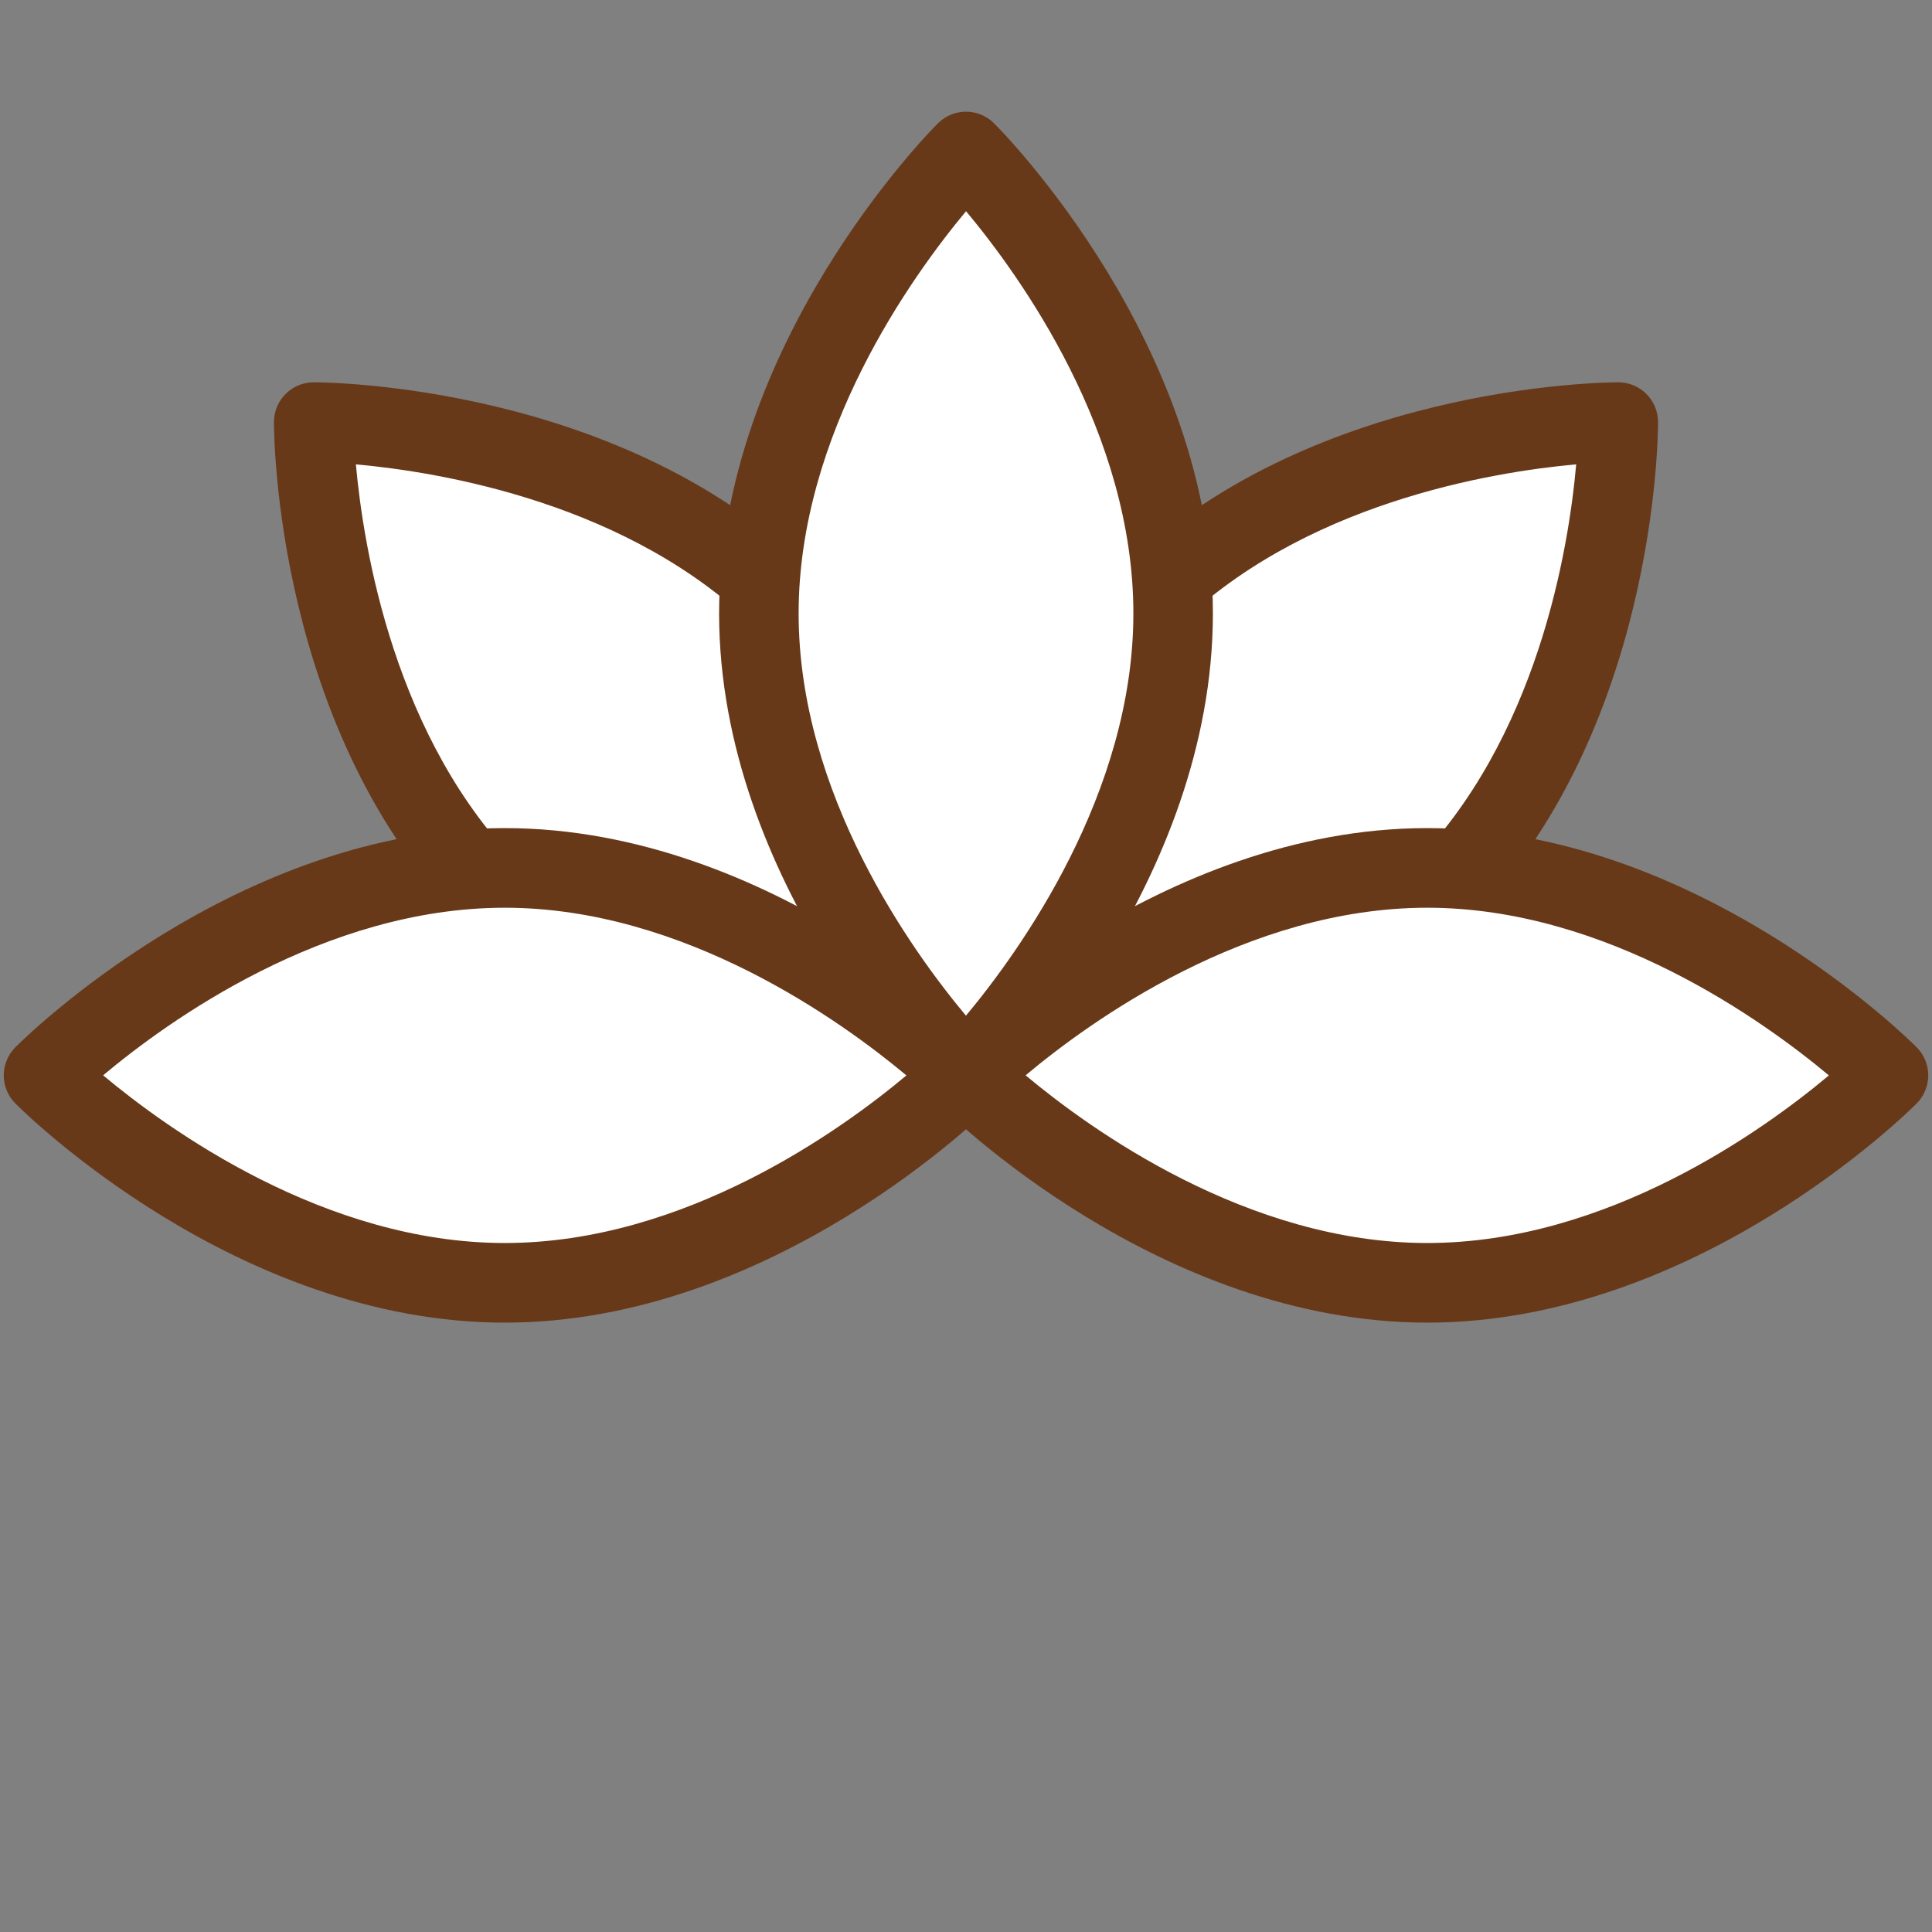 <svg xmlns="http://www.w3.org/2000/svg" xmlns:xlink="http://www.w3.org/1999/xlink" width="375" zoomAndPan="magnify" viewBox="0 0 375 375" height="375" preserveAspectRatio="xMidYMid meet" version="1.0"><rect x="0" y="0" width="375" height="375" fill="#808080" stroke="none"/><defs><clipPath id="id1"><path d="M 0 160 L 196 160 L 196 256.996 L 0 256.996 Z M 0 160 " clip-rule="nonzero"/></clipPath><clipPath id="id2"><path d="M 179 160 L 375 160 L 375 256.996 L 179 256.996 Z M 179 160 " clip-rule="nonzero"/></clipPath></defs><path fill="rgb(100%, 100%, 100%)" d="M 279.234 173.801 C 244.273 208.816 187.5 208.73 187.5 208.73 C 187.5 208.73 187.414 151.871 222.375 116.855 C 257.34 81.844 314.113 81.93 314.113 81.93 C 314.113 81.93 314.199 138.785 279.234 173.801 Z M 279.234 173.801 " fill-opacity="1" fill-rule="nonzero"/><path fill="rgb(40.779%, 22.35%, 9.799%)" d="M 187.504 216.457 C 187.5 216.457 187.492 216.457 187.488 216.457 C 183.234 216.449 179.789 213 179.785 208.742 C 179.781 206.289 180.113 148.254 216.918 111.391 C 253.633 74.625 311.656 74.203 314.105 74.203 C 318.363 74.203 321.82 77.652 321.828 81.918 C 321.832 84.371 321.496 142.406 284.691 179.266 C 247.977 216.035 189.957 216.457 187.504 216.457 Z M 305.938 90.129 C 289.629 91.602 252.48 97.633 227.832 122.32 C 203.102 147.086 197.121 184.207 195.676 200.527 C 211.992 199.055 249.129 193.023 273.781 168.336 C 298.508 143.57 304.488 106.449 305.938 90.129 Z M 305.938 90.129 " fill-opacity="1" fill-rule="nonzero"/><path fill="rgb(100%, 100%, 100%)" d="M 152.625 116.855 C 187.586 151.871 187.5 208.727 187.5 208.727 C 187.5 208.727 130.727 208.816 95.766 173.801 C 60.801 138.785 60.887 81.926 60.887 81.926 C 60.887 81.926 117.66 81.84 152.625 116.855 Z M 152.625 116.855 " fill-opacity="1" fill-rule="nonzero"/><path fill="rgb(40.779%, 22.35%, 9.799%)" d="M 187.512 216.457 C 187.508 216.457 187.5 216.457 187.496 216.457 C 185.043 216.457 127.023 216.035 90.309 179.266 C 53.504 142.406 53.168 84.371 53.172 81.918 C 53.18 77.66 56.625 74.207 60.879 74.203 C 63.344 74.203 121.367 74.625 158.082 111.391 C 194.887 148.25 195.219 206.289 195.215 208.742 C 195.211 213 191.762 216.449 187.512 216.457 Z M 69.078 90.133 C 70.551 106.473 76.578 143.656 101.219 168.336 C 125.863 193.016 162.988 199.051 179.309 200.527 C 177.84 184.184 171.812 147 147.168 122.32 C 122.523 97.641 85.398 91.605 69.078 90.133 Z M 69.078 90.133 " fill-opacity="1" fill-rule="nonzero"/><path fill="rgb(100%, 100%, 100%)" d="M 97.973 168.461 C 147.418 168.461 187.5 208.727 187.5 208.727 C 187.5 208.727 147.418 248.996 97.973 248.996 C 48.527 248.996 8.445 208.727 8.445 208.727 C 8.445 208.727 48.527 168.461 97.973 168.461 Z M 97.973 168.461 " fill-opacity="1" fill-rule="nonzero"/><g clip-path="url(#id1)"><path fill="rgb(40.779%, 22.35%, 9.799%)" d="M 97.973 256.723 C 45.922 256.723 4.711 215.922 2.98 214.184 C -0.023 211.168 -0.023 206.289 2.98 203.273 C 4.711 201.535 45.922 160.734 97.973 160.734 C 150.02 160.734 191.234 201.535 192.965 203.273 C 195.965 206.289 195.965 211.168 192.965 214.184 C 191.234 215.922 150.023 256.723 97.973 256.723 Z M 20.016 208.719 C 32.586 219.23 63.109 241.266 97.973 241.266 C 132.945 241.266 163.383 219.254 175.93 208.738 C 163.359 198.227 132.836 176.191 97.973 176.191 C 63 176.191 32.562 198.203 20.016 208.719 Z M 20.016 208.719 " fill-opacity="1" fill-rule="nonzero"/></g><path fill="rgb(100%, 100%, 100%)" d="M 277.027 248.996 C 227.582 248.996 187.5 208.73 187.5 208.73 C 187.5 208.73 227.582 168.465 277.027 168.465 C 326.473 168.465 366.555 208.73 366.555 208.73 C 366.555 208.73 326.473 248.996 277.027 248.996 Z M 277.027 248.996 " fill-opacity="1" fill-rule="nonzero"/><g clip-path="url(#id2)"><path fill="rgb(40.779%, 22.35%, 9.799%)" d="M 277.027 256.723 C 224.98 256.723 183.766 215.922 182.035 214.184 C 179.035 211.168 179.035 206.289 182.035 203.273 C 183.766 201.535 224.98 160.734 277.027 160.734 C 329.078 160.734 370.289 201.535 372.02 203.273 C 375.023 206.289 375.023 211.168 372.02 214.184 C 370.289 215.922 329.078 256.723 277.027 256.723 Z M 199.07 208.719 C 211.641 219.23 242.164 241.266 277.027 241.266 C 312 241.266 342.438 219.254 354.984 208.738 C 342.414 198.227 311.891 176.191 277.027 176.191 C 242.059 176.191 211.617 198.203 199.07 208.719 Z M 199.07 208.719 " fill-opacity="1" fill-rule="nonzero"/></g><path fill="rgb(100%, 100%, 100%)" d="M 227.707 119.066 C 227.707 168.586 187.5 208.73 187.5 208.73 C 187.5 208.73 147.293 168.586 147.293 119.066 C 147.293 69.547 187.5 29.406 187.5 29.406 C 187.5 29.406 227.707 69.547 227.707 119.066 Z M 227.707 119.066 " fill-opacity="1" fill-rule="nonzero"/><path fill="rgb(40.779%, 22.35%, 9.799%)" d="M 187.5 216.457 C 185.527 216.457 183.559 215.707 182.051 214.203 C 180.32 212.473 139.578 171.195 139.578 119.07 C 139.578 66.941 180.316 25.668 182.051 23.934 C 185.062 20.926 189.938 20.926 192.949 23.934 C 194.684 25.668 235.422 66.941 235.422 119.07 C 235.422 171.195 194.684 212.473 192.949 214.203 C 191.441 215.707 189.473 216.457 187.5 216.457 Z M 187.508 40.996 C 177.016 53.586 155.012 84.152 155.012 119.066 C 155.012 154.09 176.992 184.578 187.492 197.141 C 197.988 184.547 219.988 153.98 219.988 119.066 C 219.988 84.043 198.008 53.559 187.508 40.996 Z M 187.508 40.996 " fill-opacity="1" fill-rule="nonzero"/></svg>